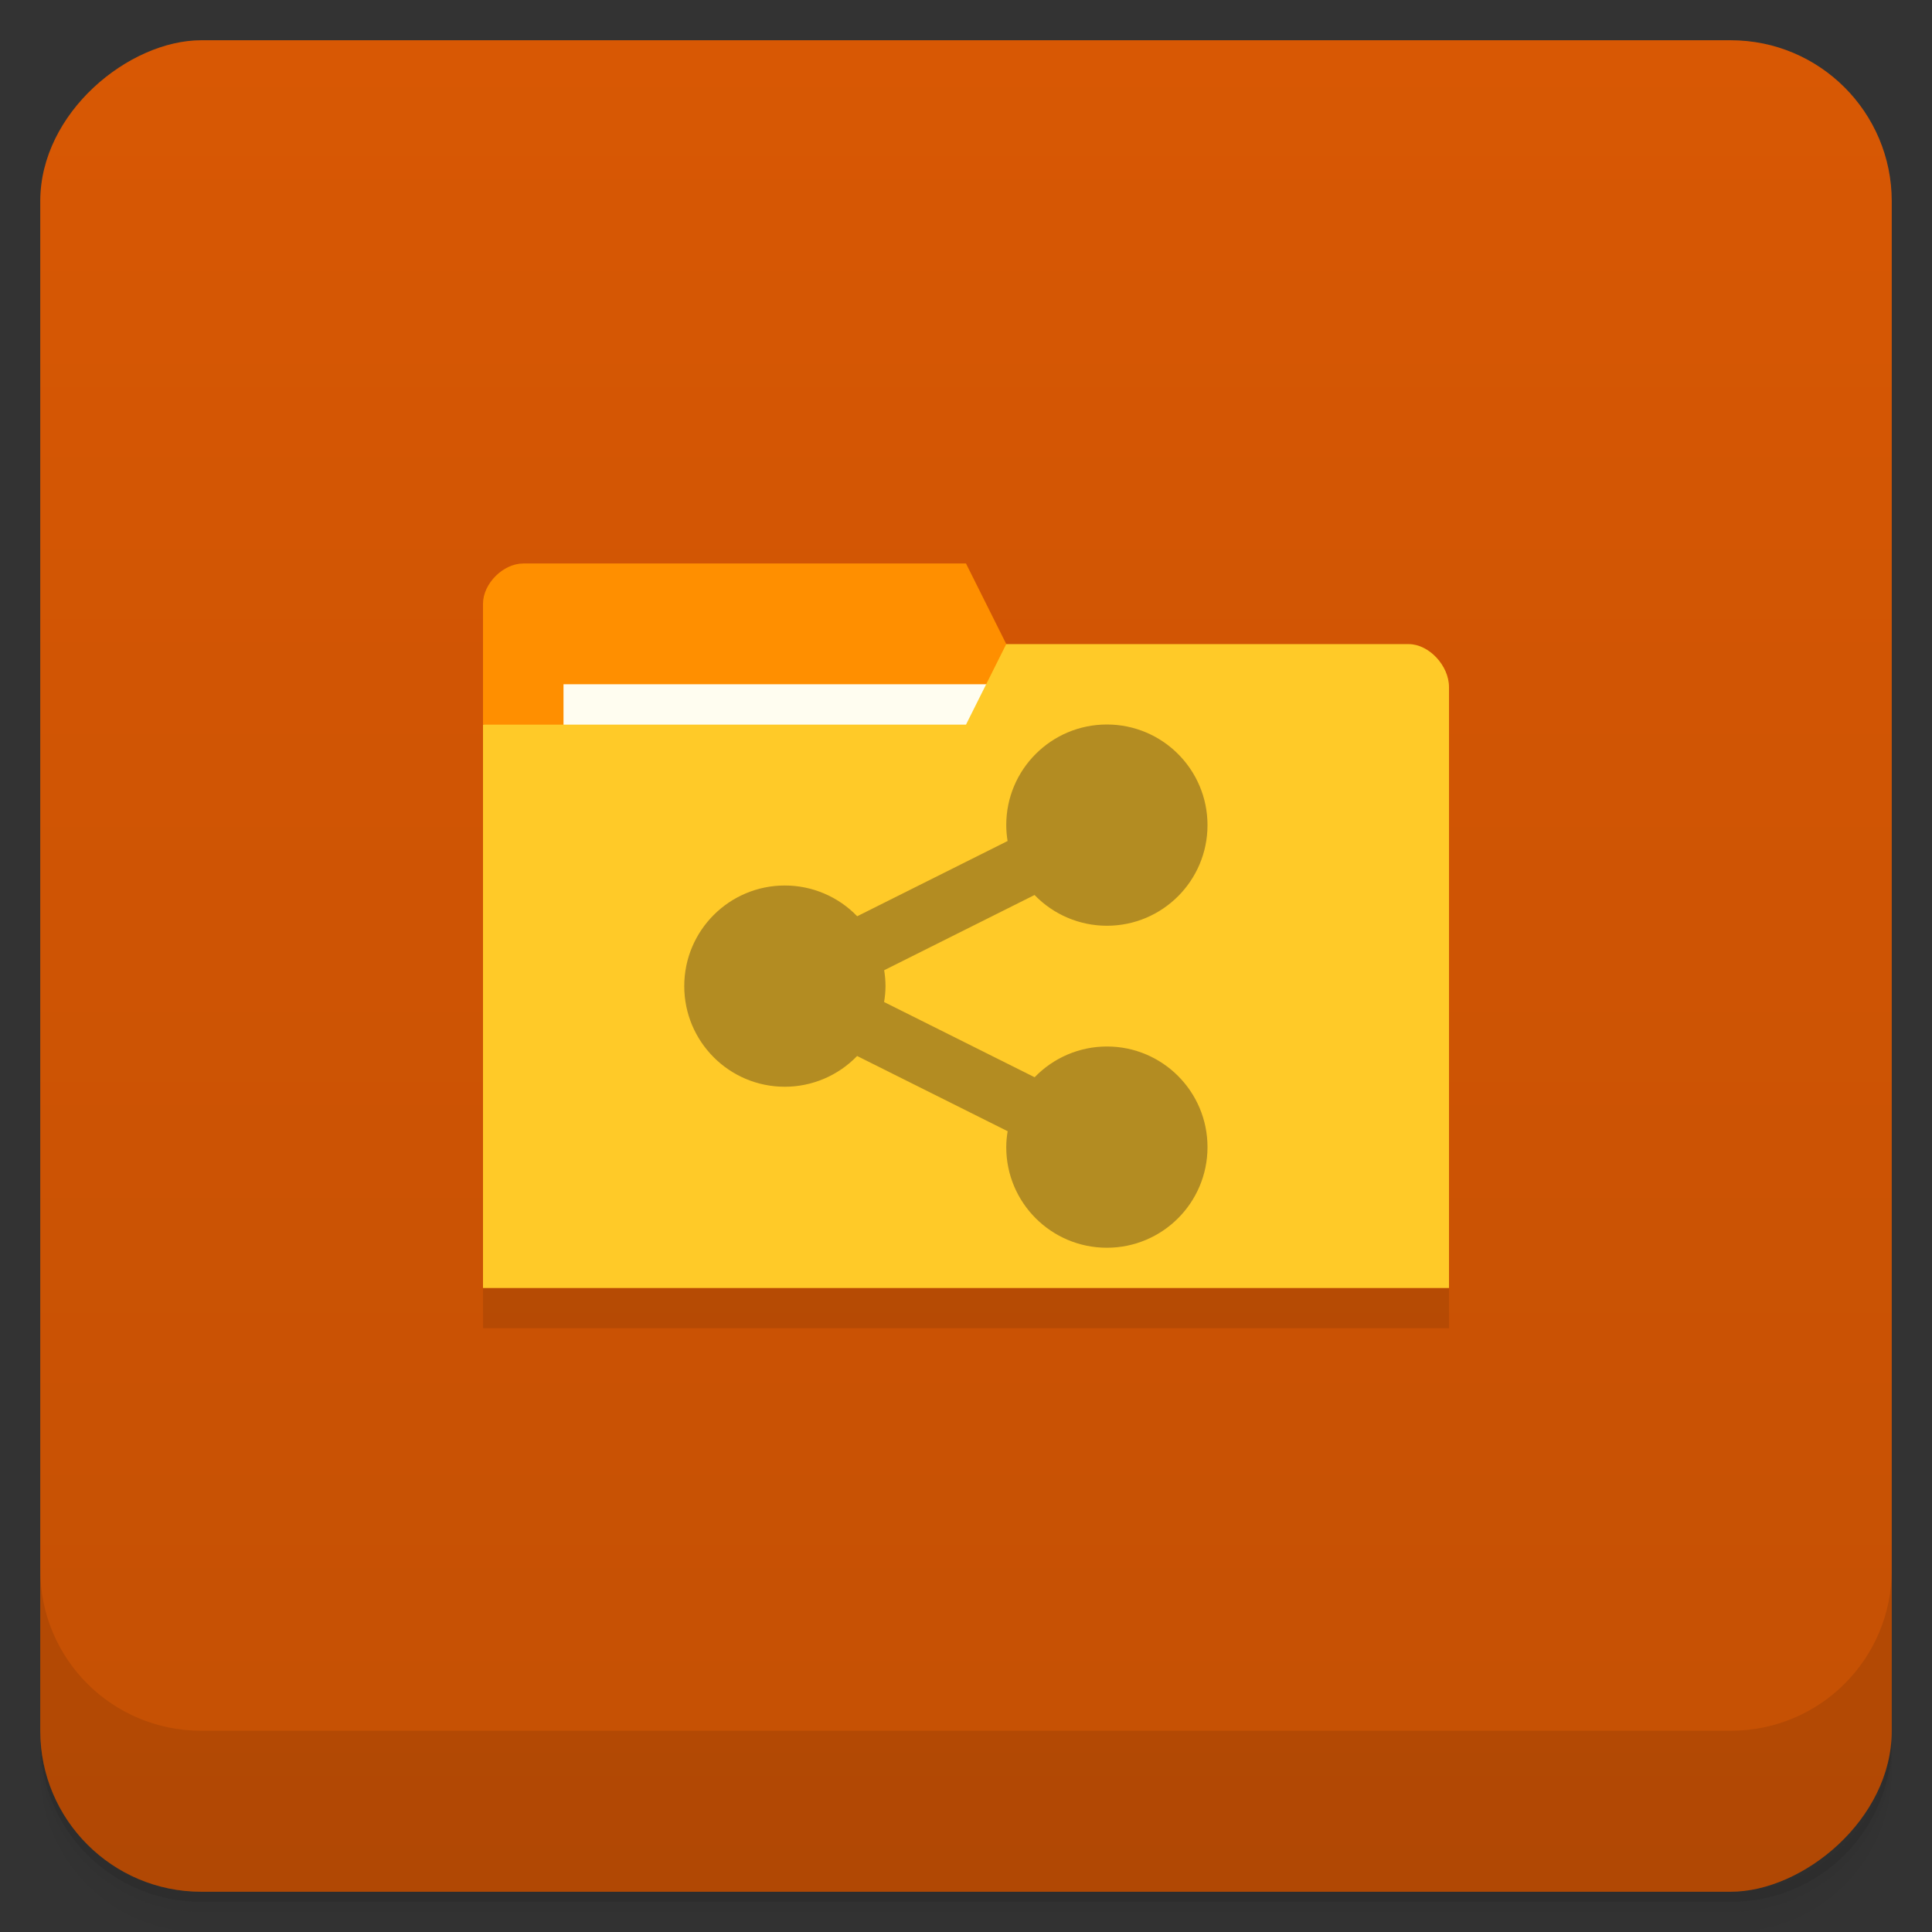 <svg style="" version="1.1" viewBox="0 0 48 48" xmlns="http://www.w3.org/2000/svg">
 <rect x="0" y="0" width="48" height="48" fill="#333333" stroke="none"/>
 <defs style="">
  <linearGradient id="linearGradient3764" x1="1" x2="47" style="" gradientTransform="translate(-48 .002)" gradientUnits="userSpaceOnUse">
   <stop style="stop-color:#c45004" offset="0"/>
   <stop style="stop-color:#d85804" offset="1"/>
  </linearGradient>
 </defs>
 <path d="m1 43v0.25c0 2.216 1.784 4 4 4h38c2.216 0 4-1.784 4-4v-0.25c0 2.216-1.784 4-4 4h-38c-2.216 0-4-1.784-4-4zm0 0.5v0.5c0 2.216 1.784 4 4 4h38c2.216 0 4-1.784 4-4v-0.5c0 2.216-1.784 4-4 4h-38c-2.216 0-4-1.784-4-4z" style="opacity:.02"/>
 <path d="m1 43.25v0.25c0 2.216 1.784 4 4 4h38c2.216 0 4-1.784 4-4v-0.25c0 2.216-1.784 4-4 4h-38c-2.216 0-4-1.784-4-4z" style="opacity:.05"/>
 <path d="m1 43v0.25c0 2.216 1.784 4 4 4h38c2.216 0 4-1.784 4-4v-0.25c0 2.216-1.784 4-4 4h-38c-2.216 0-4-1.784-4-4z" style="opacity:.1"/>
 <rect transform="rotate(-90)" x="-47" y="1" width="46" height="46" rx="4" style="fill:url(#linearGradient3764)"/>
 <path d="m1 39v4c0 2.216 1.784 4 4 4h38c2.216 0 4-1.784 4-4v-4c0 2.216-1.784 4-4 4h-38c-2.216 0-4-1.784-4-4z" style="opacity:.1"/>
 <path d="m12 32 2e-3 1h24l-2e-3 -1z" style="opacity:.1"/>
 <path d="m12 15v3l14 3-1-5-1-2h-11c-0.5 0-1 0.5-1 1z" style="fill:#ff8f00"/>
 <rect x="14" y="17" width="11" height="4" style="fill:#fffdf0"/>
 <path d="m36 17.07v14.93h-24v-13.997h12l1-2h10c0.5 0 1 0.533 1 1.067z" style="fill:#ffca28"/>
 <path d="m27.5 18c-1.381 0-2.501 1.119-2.5 2.5 5.4e-5 0.132 0.012 0.264 0.033 0.395l-3.736 1.869c-0.471-0.488-1.119-0.764-1.797-0.764-1.381-3.24e-4 -2.5 1.119-2.5 2.5s1.119 2.501 2.5 2.5c0.677-3.33e-4 1.325-0.277 1.795-0.764l3.74 1.869c-0.022 0.13-0.035 0.262-0.035 0.395-0.001 1.381 1.119 2.5 2.5 2.5s2.5-1.119 2.5-2.5-1.119-2.501-2.5-2.5c-0.677 3.33e-4 -1.325 0.277-1.795 0.764l-3.74-1.869c0.022-0.13 0.035-0.262 0.035-0.395 3.23e-4 -0.132-0.012-0.264-0.033-0.395l3.736-1.869c0.471 0.488 1.119 0.764 1.797 0.764 1.381 3.24e-4 2.5-1.119 2.5-2.5s-1.119-2.5-2.5-2.5z" style="fill:#b38c22;paint-order:normal"/>
</svg>
